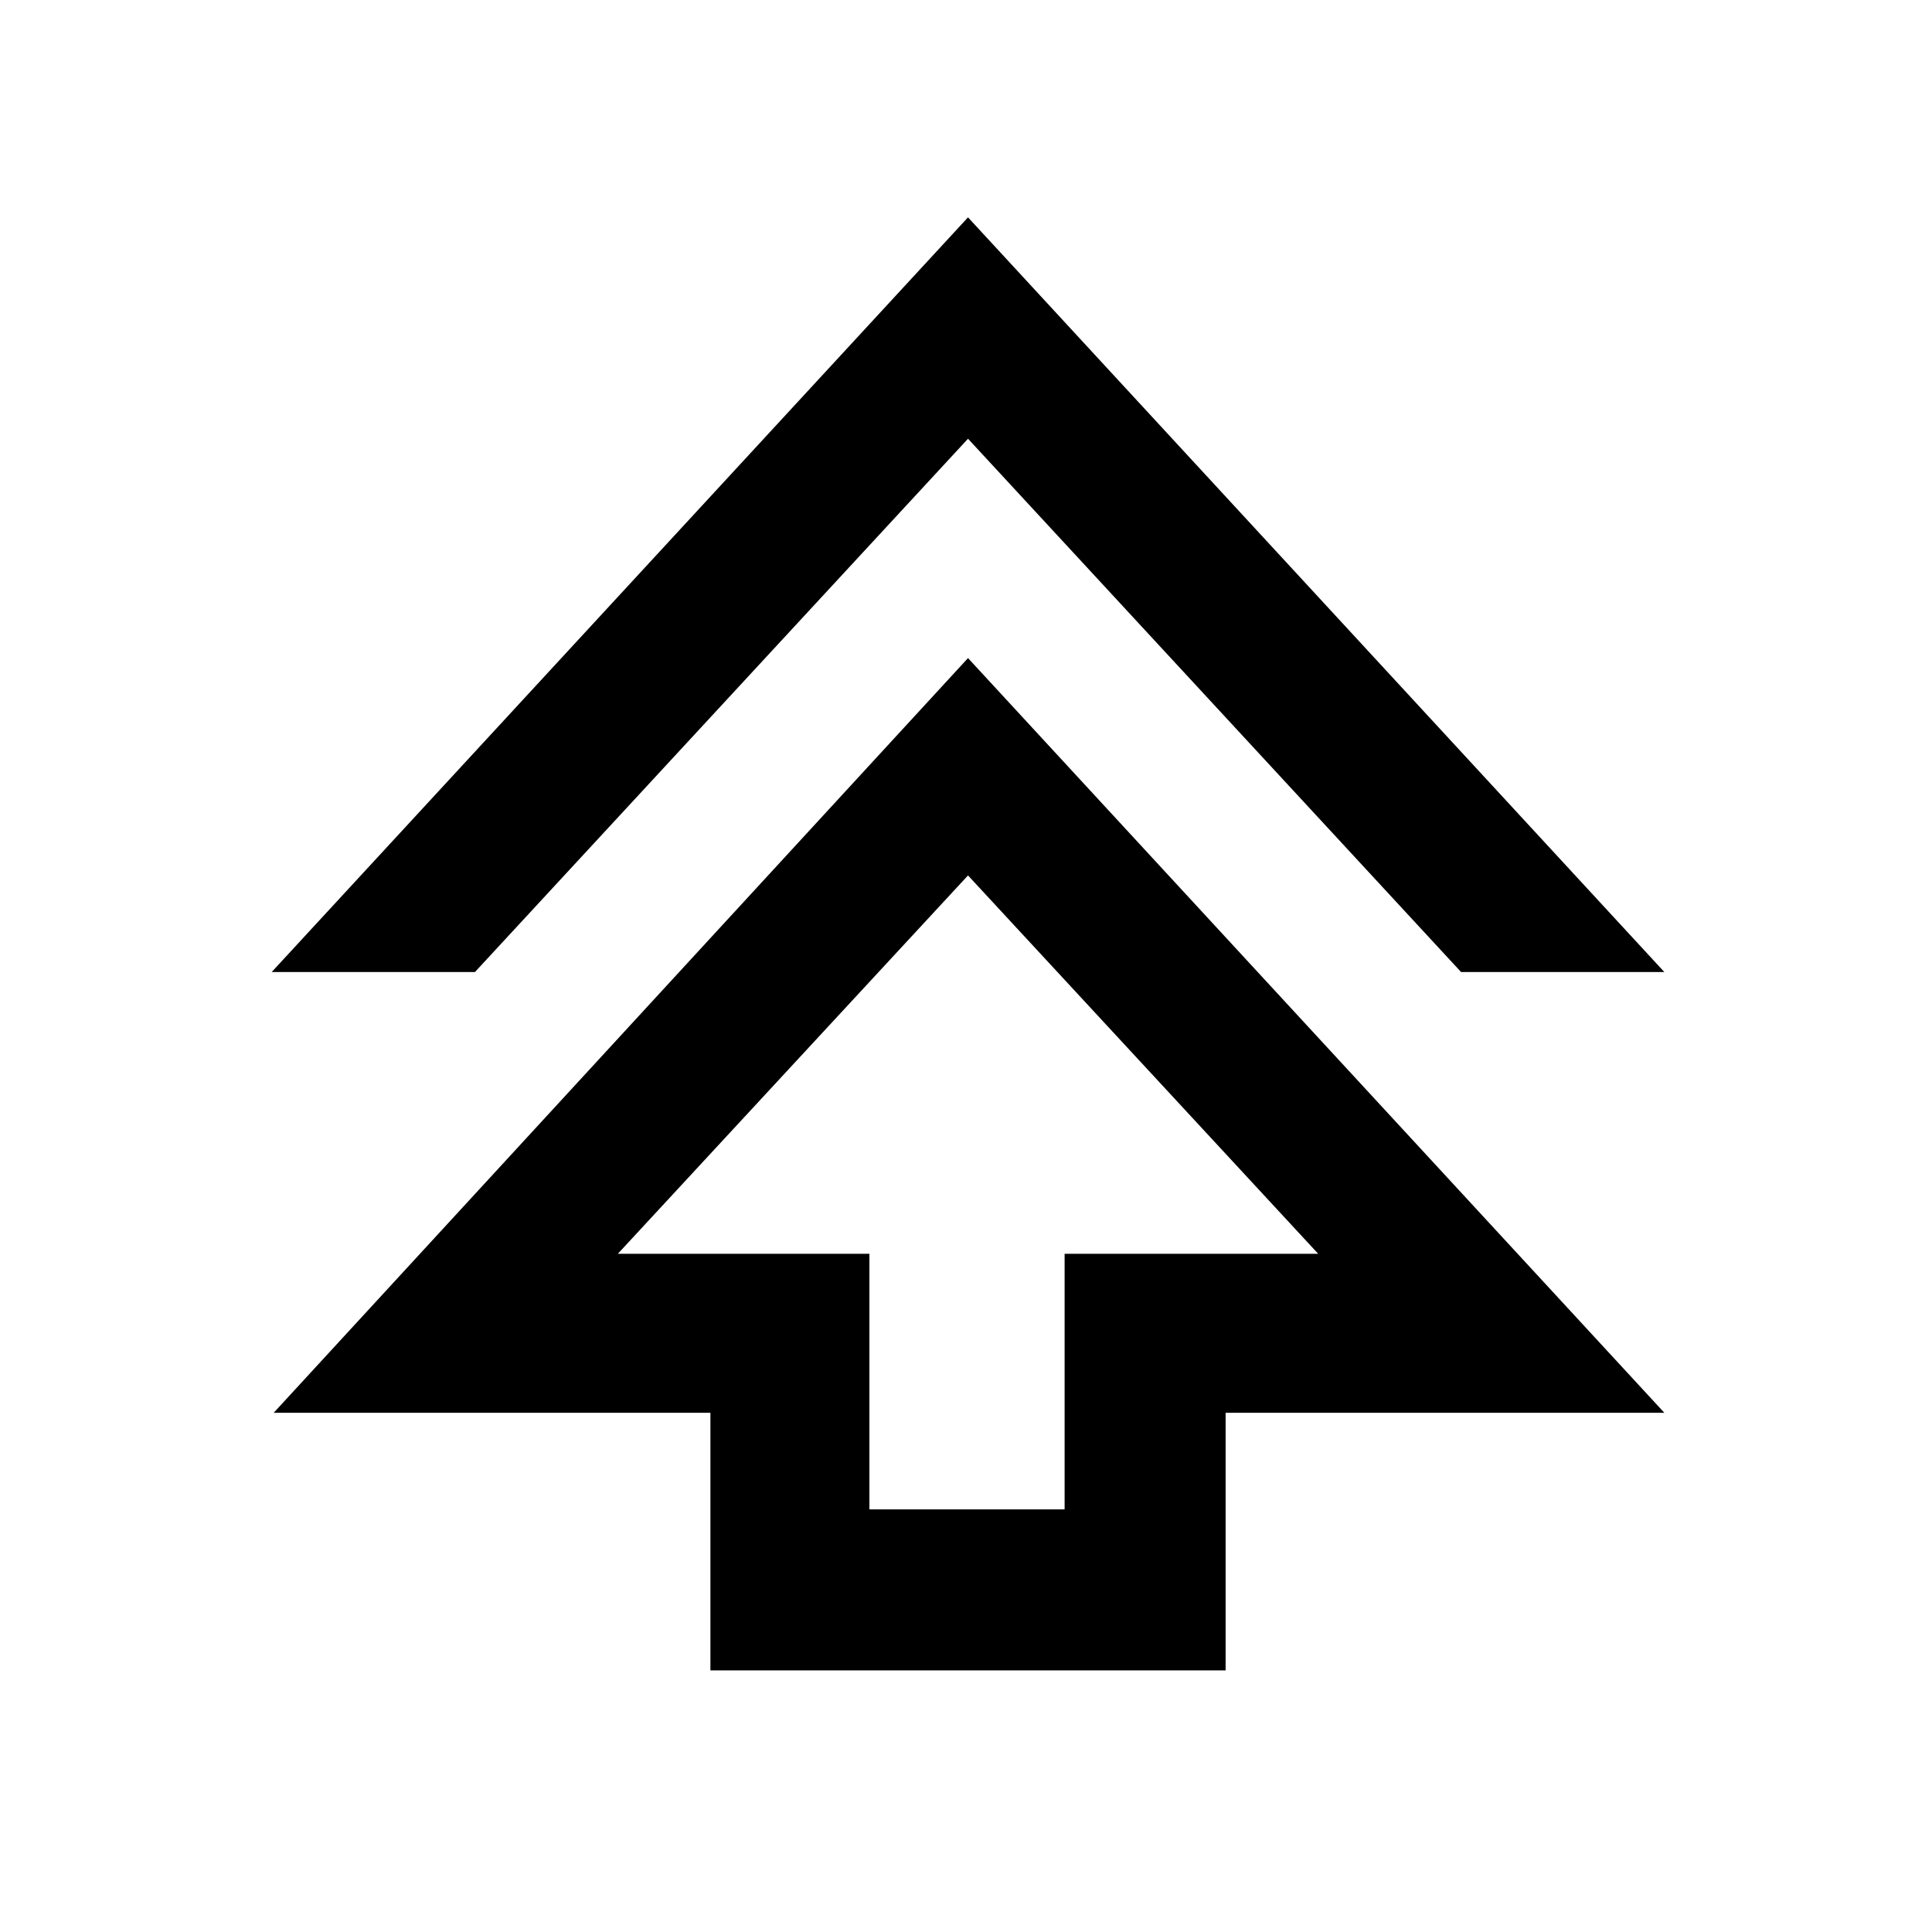<svg xmlns="http://www.w3.org/2000/svg" height="48" viewBox="0 -960 960 960" width="48"><path d="M353-130v-128H136l345-375 346 375H609v128H353Zm79-80h97v-127h126L481-525 307-337h125v127ZM135-477l346-375 346 375H726L481-742 236-477H135Zm346 140Z"/></svg>